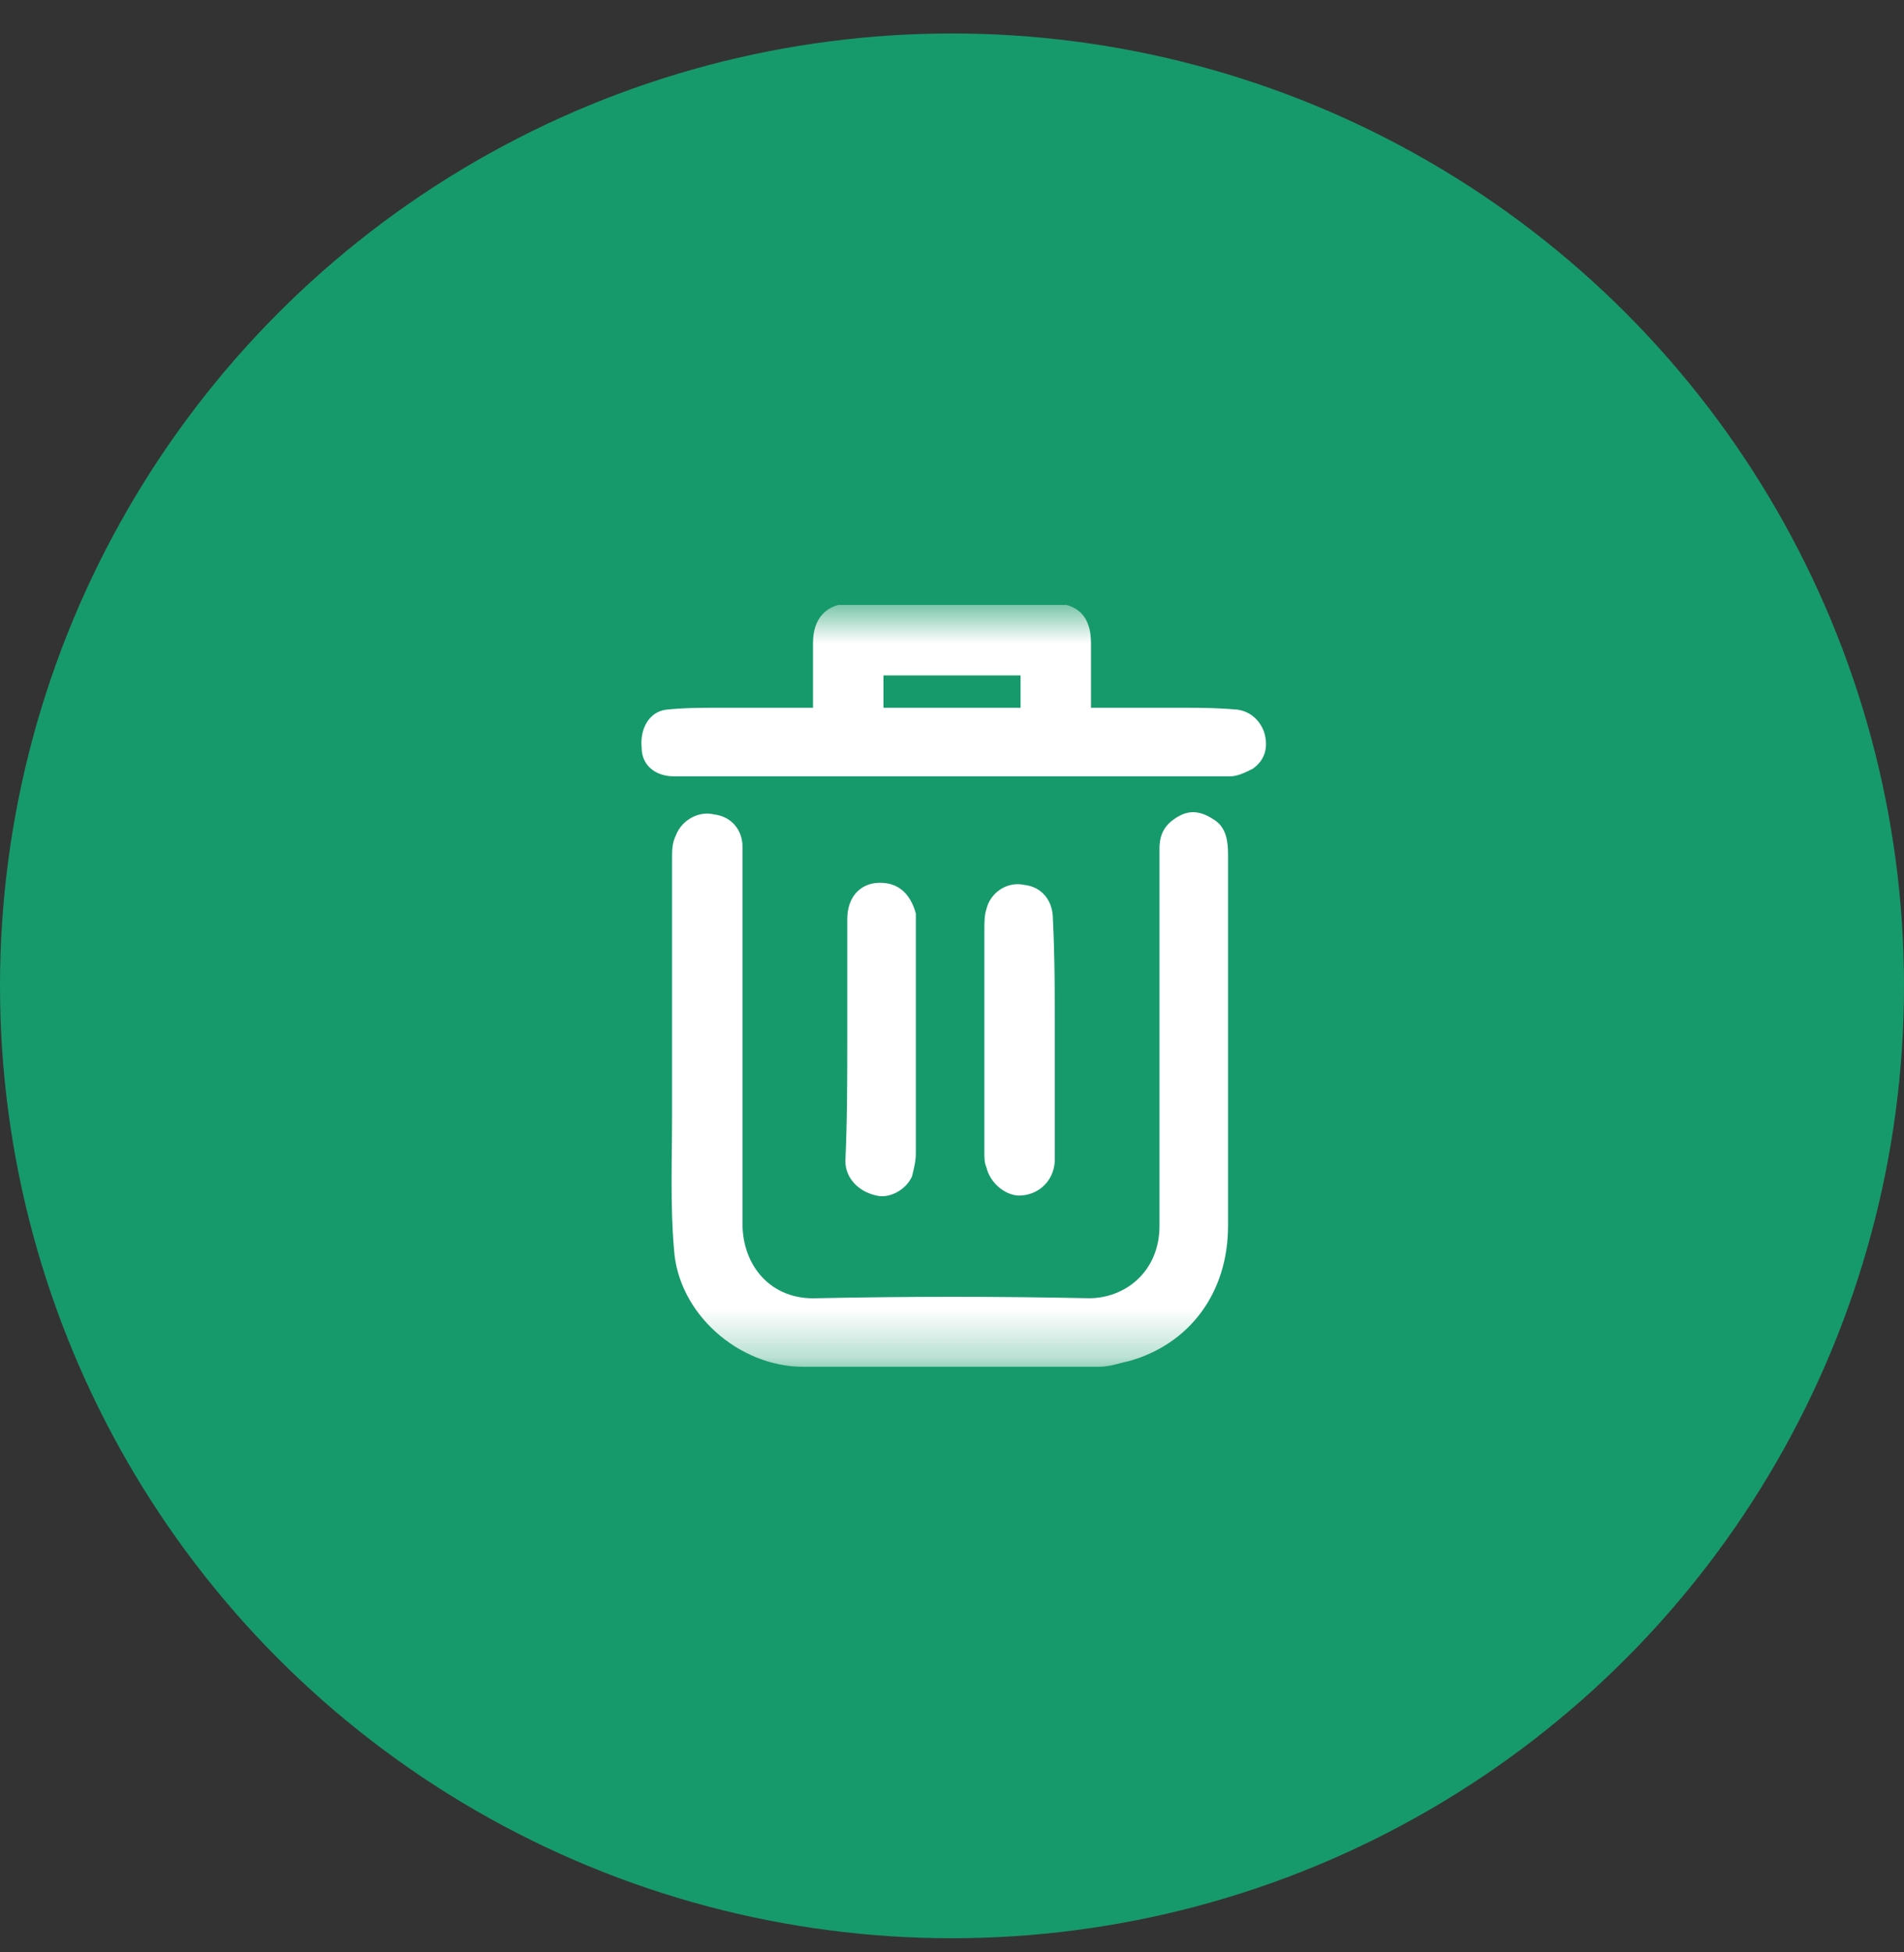 <svg width="40" height="41" viewBox="0 0 40 41" fill="none" xmlns="http://www.w3.org/2000/svg">
<rect x="0" y="0" width="40" height="41" fill="#333333" stroke="none"/>
<circle cx="20" cy="20.703" r="20" fill="#179A6B"/>
<g clip-path="url(#clip0_714_3604)">
<mask id="mask0_714_3604" style="mask-type:luminance" maskUnits="userSpaceOnUse" x="12" y="12" width="16" height="17">
<path d="M28 12.703H12V28.703H28V12.703Z" fill="white"/>
</mask>
<g mask="url(#mask0_714_3604)">
<path d="M15.599 21.823C15.599 23.103 15.599 24.383 15.599 25.703C15.599 26.583 16.199 27.303 17.159 27.263C19.079 27.223 20.959 27.223 22.879 27.263C23.639 27.263 24.359 26.703 24.359 25.743C24.359 23.103 24.359 20.463 24.359 17.823C24.359 17.503 24.479 17.303 24.759 17.143C25.039 16.983 25.279 17.063 25.519 17.223C25.759 17.383 25.799 17.663 25.799 17.943C25.799 19.383 25.799 20.783 25.799 22.223C25.799 23.383 25.799 24.583 25.799 25.743C25.799 27.143 24.999 28.223 23.719 28.583C23.519 28.623 23.319 28.703 23.079 28.703C20.999 28.703 18.959 28.703 16.879 28.703C15.519 28.703 14.239 27.583 14.159 26.223C14.079 25.303 14.119 24.343 14.119 23.423C14.119 21.623 14.119 19.823 14.119 18.023C14.119 17.863 14.119 17.703 14.199 17.543C14.319 17.223 14.679 17.023 14.999 17.103C15.359 17.143 15.599 17.423 15.599 17.783C15.599 19.143 15.599 20.463 15.599 21.823Z" fill="white"/>
<path d="M17.08 14.863C17.08 14.383 17.08 13.943 17.08 13.503C17.08 12.983 17.36 12.663 17.92 12.663C19.32 12.663 20.68 12.663 22.08 12.663C22.64 12.663 22.92 12.943 22.92 13.503C22.92 13.943 22.92 14.383 22.92 14.863C23.56 14.863 24.16 14.863 24.76 14.863C25.16 14.863 25.56 14.863 26 14.903C26.28 14.943 26.48 15.143 26.56 15.383C26.64 15.663 26.6 15.943 26.32 16.143C26.16 16.223 26 16.303 25.84 16.303C21.96 16.303 18.04 16.303 14.16 16.303C13.76 16.303 13.48 16.063 13.48 15.703C13.44 15.303 13.64 14.943 14 14.903C14.36 14.863 14.76 14.863 15.12 14.863C15.76 14.863 16.4 14.863 17.08 14.863ZM21.44 14.183C20.48 14.183 19.52 14.183 18.56 14.183C18.56 14.423 18.56 14.623 18.56 14.863C19.52 14.863 20.48 14.863 21.44 14.863C21.44 14.623 21.44 14.423 21.44 14.183Z" fill="white"/>
<path d="M22.16 21.823C22.16 22.663 22.16 23.503 22.16 24.343C22.16 24.743 21.88 25.063 21.48 25.103C21.16 25.143 20.8 24.863 20.72 24.503C20.68 24.423 20.68 24.303 20.68 24.183C20.68 22.623 20.68 21.103 20.68 19.543C20.68 19.383 20.68 19.223 20.72 19.103C20.8 18.743 21.16 18.503 21.52 18.583C21.88 18.623 22.12 18.903 22.12 19.303C22.16 20.103 22.16 20.943 22.16 21.823Z" fill="white"/>
<path d="M17.8 21.783C17.8 20.943 17.8 20.143 17.8 19.303C17.8 18.863 18.04 18.583 18.4 18.543C18.84 18.503 19.12 18.743 19.24 19.183C19.24 19.263 19.24 19.383 19.24 19.463C19.24 21.063 19.24 22.623 19.24 24.223C19.24 24.383 19.2 24.543 19.16 24.703C19.04 24.983 18.68 25.183 18.4 25.103C18.04 25.023 17.76 24.743 17.76 24.383C17.8 23.503 17.8 22.623 17.8 21.783Z" fill="white"/>
</g>
</g>
<defs>
<clipPath id="clip0_714_3604">
<rect width="16" height="16" fill="white" transform="translate(12 12.703)"/>
</clipPath>
</defs>
</svg>
